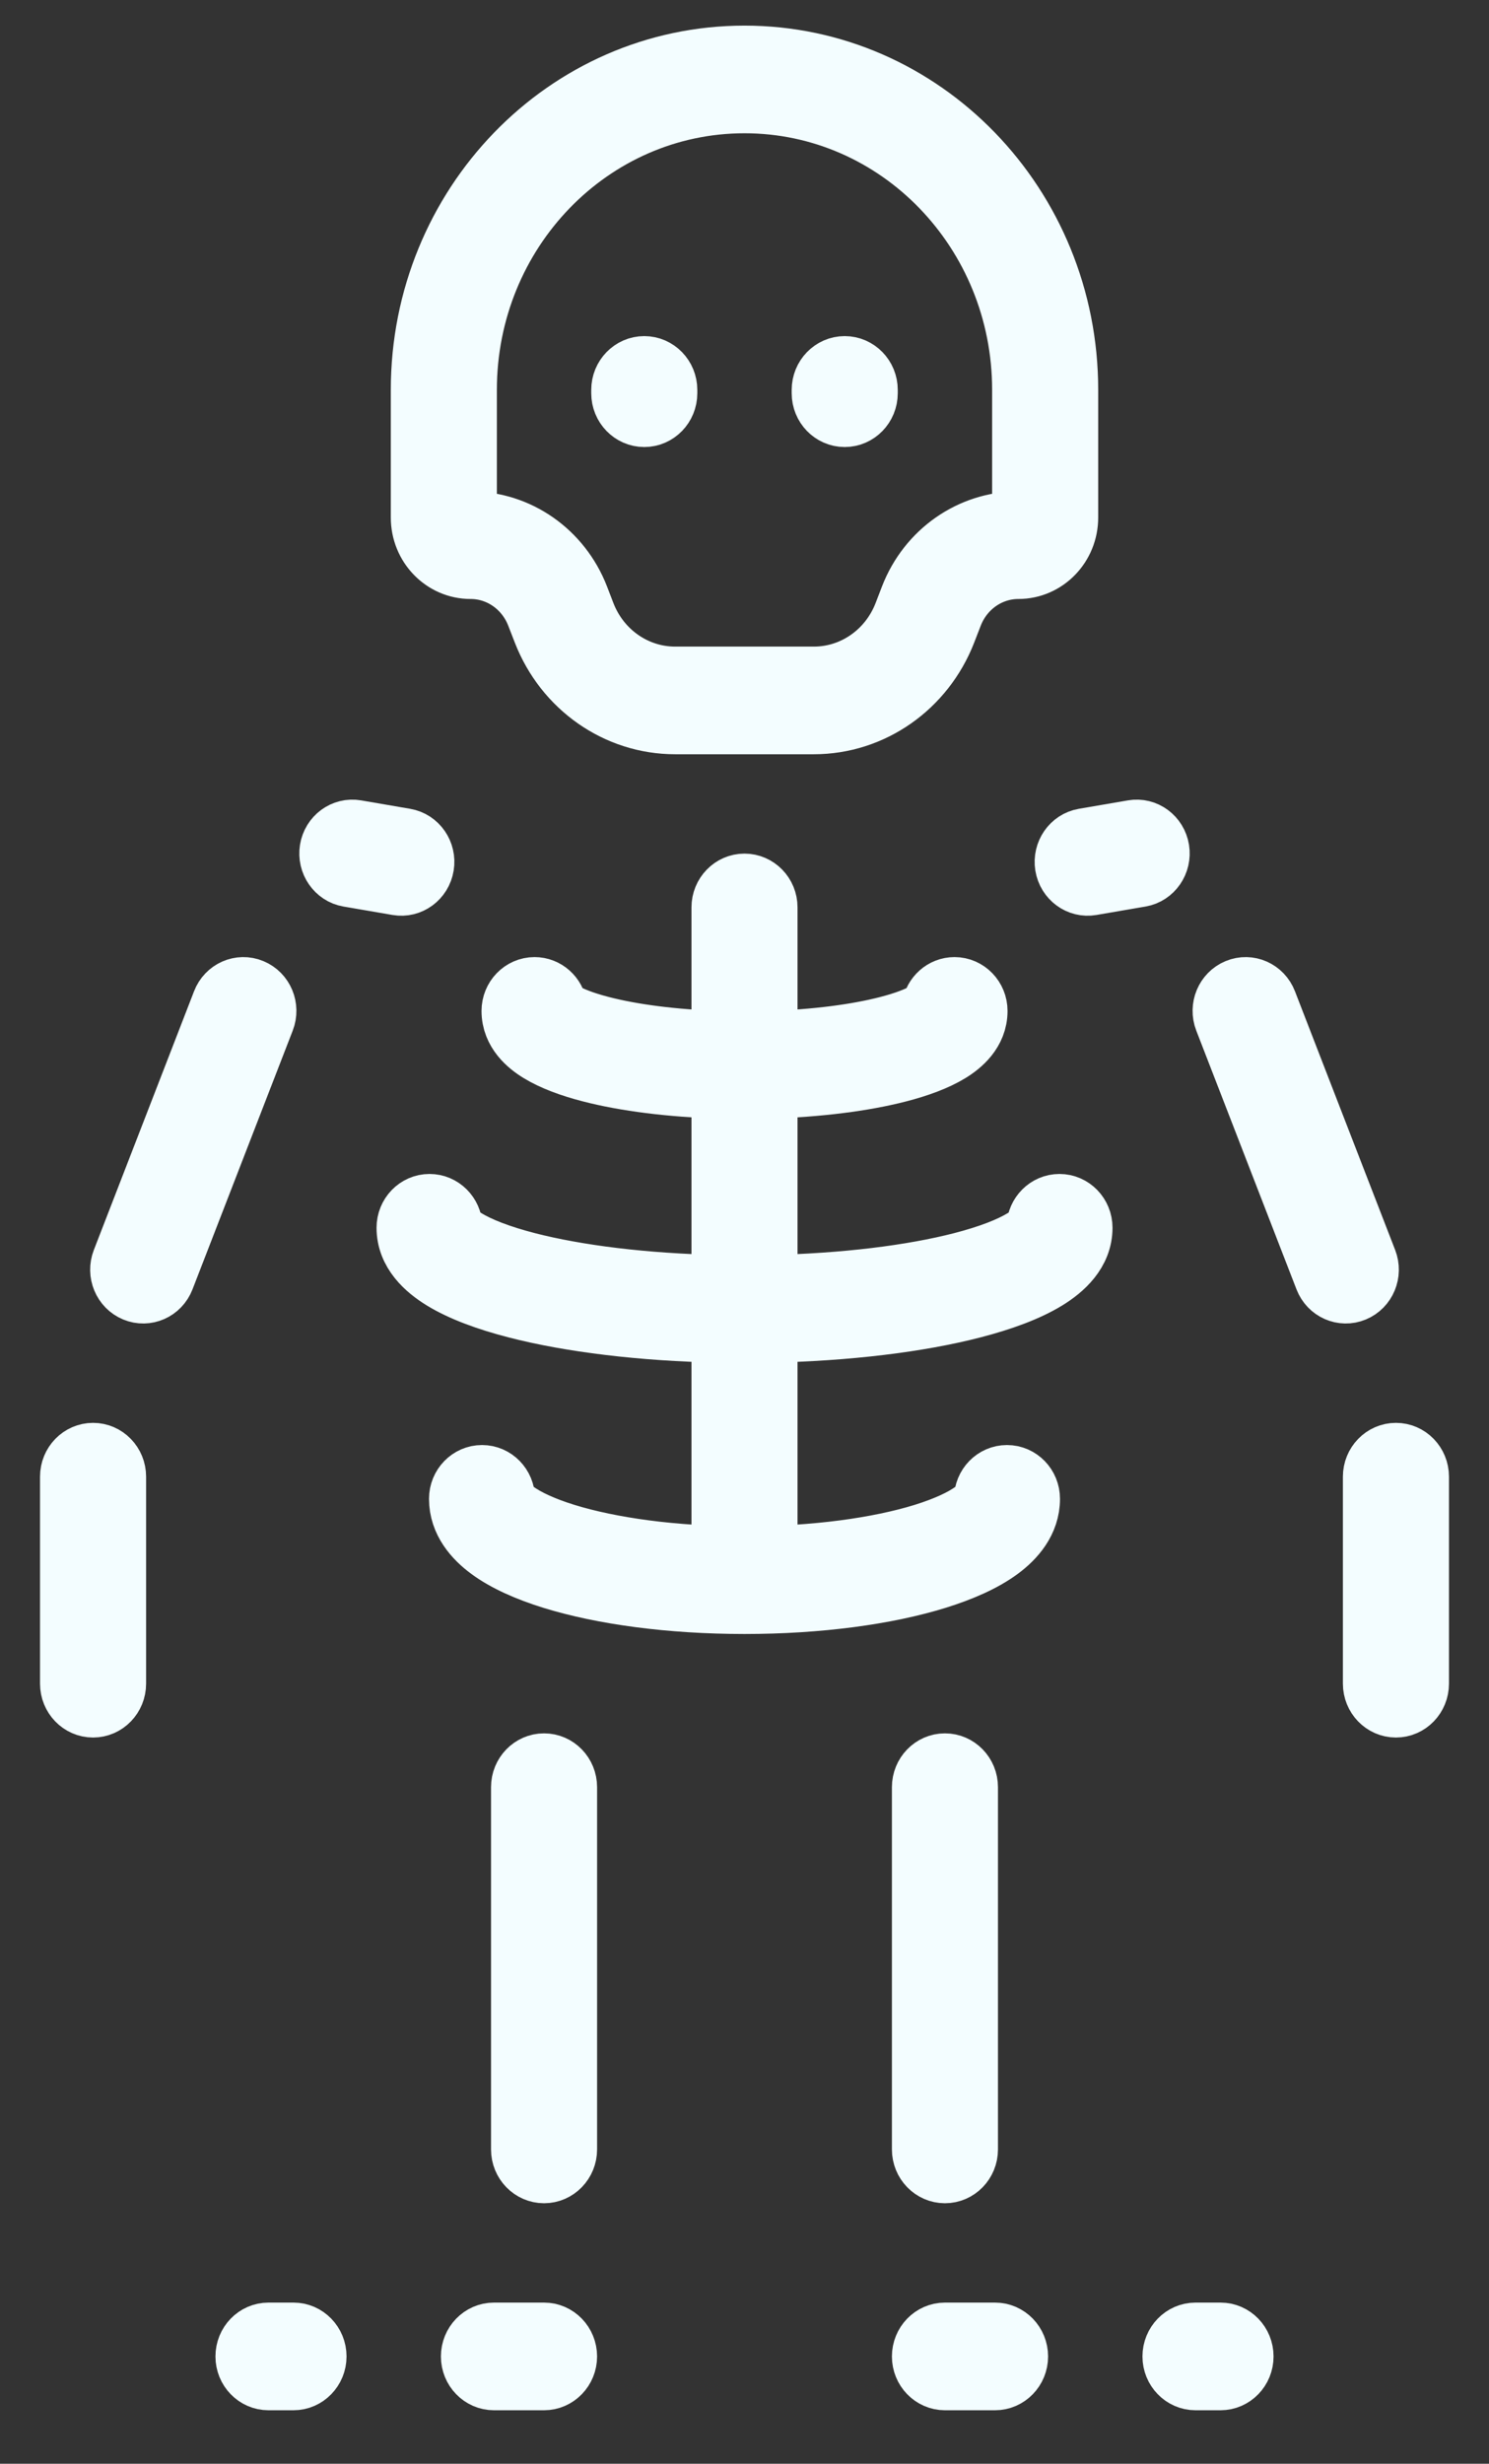 <svg width="26" height="43" viewBox="0 0 26 43" fill="none" xmlns="http://www.w3.org/2000/svg">
<rect x="0" y="0" width="26" height="43" fill="#333333" stroke="none"/>
<path fill-rule="evenodd" clip-rule="evenodd" d="M7.324 6.805C7.324 3.57 9.865 0.947 13 0.947C16.135 0.947 18.676 3.57 18.676 6.805V9.032C18.676 9.542 18.276 9.954 17.783 9.954C17.288 9.954 16.843 10.265 16.659 10.739C16.659 10.74 16.659 10.739 16.659 10.739L16.545 11.033C16.163 12.018 15.239 12.664 14.211 12.664H11.789C10.761 12.664 9.837 12.018 9.455 11.033L9.341 10.74C9.157 10.265 8.712 9.954 8.217 9.954C7.724 9.954 7.324 9.542 7.324 9.032V6.805ZM13 1.826C10.335 1.826 8.176 4.055 8.176 6.805V9.032C8.176 9.056 8.194 9.076 8.217 9.076C9.06 9.076 9.818 9.605 10.132 10.413L10.245 10.707C10.245 10.707 10.245 10.707 10.245 10.707C10.498 11.358 11.109 11.785 11.789 11.785H14.211C14.891 11.785 15.502 11.358 15.755 10.707C15.755 10.707 15.755 10.707 15.755 10.707L15.868 10.413C16.181 9.605 16.94 9.076 17.783 9.076C17.806 9.076 17.824 9.056 17.824 9.032V6.805C17.824 4.055 15.665 1.826 13 1.826ZM14.75 6.366C14.985 6.366 15.176 6.563 15.176 6.805V6.863C15.176 7.105 14.985 7.302 14.75 7.302C14.515 7.302 14.324 7.105 14.324 6.863V6.805C14.324 6.563 14.515 6.366 14.75 6.366ZM11.25 6.366C11.485 6.366 11.676 6.563 11.676 6.805V6.863C11.676 7.105 11.485 7.302 11.25 7.302C11.015 7.302 10.824 7.105 10.824 6.863V6.805C10.824 6.563 11.015 6.366 11.25 6.366ZM20.268 14.823C20.306 15.062 20.15 15.289 19.918 15.329L19.062 15.476C18.83 15.516 18.611 15.354 18.572 15.115C18.534 14.875 18.69 14.649 18.922 14.609L19.778 14.462C20.01 14.422 20.229 14.584 20.268 14.823ZM5.732 14.823C5.771 14.584 5.99 14.422 6.222 14.462L7.078 14.609C7.31 14.649 7.467 14.875 7.428 15.115C7.389 15.354 7.17 15.516 6.938 15.476L6.082 15.329C5.85 15.289 5.694 15.062 5.732 14.823ZM13 15.398C13.235 15.398 13.426 15.595 13.426 15.837V18.144C14.24 18.119 14.96 18.023 15.49 17.886C15.804 17.805 16.028 17.716 16.163 17.634C16.206 17.607 16.233 17.587 16.247 17.573C16.28 17.364 16.455 17.204 16.667 17.204C16.902 17.204 17.093 17.401 17.093 17.644C17.093 18.026 16.803 18.264 16.596 18.39C16.36 18.534 16.046 18.649 15.697 18.739C15.088 18.896 14.296 18.998 13.426 19.023V22.404C14.748 22.377 15.925 22.228 16.786 22.006C17.266 21.882 17.624 21.741 17.852 21.602C18.031 21.493 18.069 21.424 18.075 21.412C18.083 21.177 18.27 20.989 18.5 20.989C18.735 20.989 18.926 21.186 18.926 21.428C18.926 21.875 18.585 22.176 18.285 22.359C17.956 22.56 17.508 22.725 16.993 22.858C16.051 23.101 14.802 23.256 13.426 23.283V26.675C13.426 26.918 13.235 27.115 13 27.115C12.765 27.115 12.574 26.918 12.574 26.675V23.283C11.199 23.256 9.95 23.101 9.008 22.858C8.492 22.725 8.045 22.56 7.716 22.359C7.416 22.176 7.075 21.876 7.075 21.428C7.075 21.186 7.265 20.989 7.5 20.989C7.73 20.989 7.918 21.177 7.926 21.412C7.932 21.424 7.969 21.493 8.149 21.602C8.377 21.741 8.735 21.882 9.215 22.006C10.076 22.228 11.252 22.377 12.574 22.404V19.023C11.704 18.998 10.913 18.896 10.305 18.739C9.955 18.649 9.642 18.534 9.406 18.39C9.198 18.264 8.908 18.026 8.908 17.644C8.908 17.401 9.099 17.204 9.334 17.204C9.546 17.204 9.722 17.364 9.754 17.573C9.769 17.587 9.795 17.607 9.839 17.634C9.974 17.716 10.197 17.805 10.511 17.886C11.041 18.023 11.76 18.119 12.574 18.144V15.837C12.574 15.595 12.765 15.398 13 15.398ZM9.738 17.556C9.738 17.556 9.739 17.557 9.741 17.56C9.739 17.557 9.738 17.556 9.738 17.556ZM16.263 17.556C16.264 17.556 16.263 17.557 16.26 17.56C16.262 17.557 16.263 17.556 16.263 17.556ZM4.408 17.236C4.626 17.326 4.733 17.581 4.645 17.807L2.895 22.323C2.808 22.548 2.56 22.658 2.342 22.567C2.124 22.477 2.017 22.222 2.105 21.996L3.855 17.48C3.942 17.255 4.19 17.145 4.408 17.236ZM21.592 17.236C21.81 17.145 22.058 17.255 22.145 17.48L23.895 21.996C23.983 22.222 23.876 22.477 23.658 22.567C23.44 22.658 23.192 22.548 23.105 22.323L21.355 17.807C21.267 17.581 21.374 17.326 21.592 17.236ZM1.625 25.333C1.86 25.333 2.051 25.53 2.051 25.772V29.385C2.051 29.628 1.86 29.825 1.625 29.825C1.39 29.825 1.199 29.628 1.199 29.385V25.772C1.199 25.53 1.39 25.333 1.625 25.333ZM24.375 25.333C24.61 25.333 24.801 25.53 24.801 25.772V29.385C24.801 29.628 24.61 29.825 24.375 29.825C24.14 29.825 23.949 29.628 23.949 29.385V25.772C23.949 25.53 24.14 25.333 24.375 25.333ZM8.417 25.72C8.651 25.72 8.841 25.915 8.843 26.157C8.844 26.162 8.858 26.233 9.023 26.353C9.202 26.484 9.489 26.62 9.882 26.742C10.662 26.983 11.764 27.139 13 27.139C14.237 27.139 15.339 26.983 16.119 26.742C16.511 26.62 16.798 26.484 16.977 26.353C17.142 26.233 17.157 26.162 17.158 26.157C17.159 25.915 17.349 25.72 17.583 25.72C17.819 25.72 18.009 25.917 18.009 26.159C18.009 26.568 17.743 26.87 17.47 27.07C17.185 27.279 16.8 27.448 16.363 27.584C15.485 27.856 14.296 28.018 13 28.018C11.705 28.018 10.516 27.856 9.637 27.584C9.2 27.448 8.816 27.279 8.531 27.07C8.257 26.87 7.991 26.568 7.991 26.159C7.991 25.917 8.182 25.72 8.417 25.72ZM9.5 30.752C9.735 30.752 9.926 30.949 9.926 31.191V37.514C9.926 37.756 9.735 37.953 9.5 37.953C9.265 37.953 9.074 37.756 9.074 37.514V31.191C9.074 30.949 9.265 30.752 9.5 30.752ZM16.5 30.752C16.735 30.752 16.926 30.949 16.926 31.191V37.514C16.926 37.756 16.735 37.953 16.5 37.953C16.265 37.953 16.074 37.756 16.074 37.514V31.191C16.074 30.949 16.265 30.752 16.5 30.752ZM4.262 41.127C4.262 40.884 4.452 40.687 4.688 40.687H5.125C5.36 40.687 5.551 40.884 5.551 41.127C5.551 41.369 5.36 41.566 5.125 41.566H4.688C4.452 41.566 4.262 41.369 4.262 41.127ZM8.199 41.127C8.199 40.884 8.39 40.687 8.625 40.687H9.5C9.735 40.687 9.926 40.884 9.926 41.127C9.926 41.369 9.735 41.566 9.5 41.566H8.625C8.39 41.566 8.199 41.369 8.199 41.127ZM16.074 41.127C16.074 40.884 16.265 40.687 16.5 40.687H17.375C17.61 40.687 17.801 40.884 17.801 41.127C17.801 41.369 17.61 41.566 17.375 41.566H16.5C16.265 41.566 16.074 41.369 16.074 41.127ZM20.449 41.127C20.449 40.884 20.64 40.687 20.875 40.687H21.312C21.548 40.687 21.738 40.884 21.738 41.127C21.738 41.369 21.548 41.566 21.312 41.566H20.875C20.64 41.566 20.449 41.369 20.449 41.127Z" fill="#F3FDFF"/>
<path d="M16.659 10.739C16.843 10.265 17.288 9.954 17.783 9.954C18.276 9.954 18.676 9.542 18.676 9.032V6.805C18.676 3.57 16.135 0.947 13 0.947C9.865 0.947 7.324 3.57 7.324 6.805V9.032C7.324 9.542 7.724 9.954 8.217 9.954C8.712 9.954 9.157 10.265 9.341 10.74L9.455 11.033C9.837 12.018 10.761 12.664 11.789 12.664H14.211C15.239 12.664 16.163 12.018 16.545 11.033L16.659 10.739ZM16.659 10.739C16.659 10.739 16.659 10.74 16.659 10.739ZM10.245 10.707C10.245 10.707 10.245 10.707 10.245 10.707ZM10.245 10.707C10.498 11.358 11.109 11.785 11.789 11.785H14.211C14.891 11.785 15.502 11.358 15.755 10.707M10.245 10.707L10.132 10.413C9.818 9.605 9.06 9.076 8.217 9.076C8.194 9.076 8.176 9.056 8.176 9.032V6.805C8.176 4.055 10.335 1.826 13 1.826C15.665 1.826 17.824 4.055 17.824 6.805V9.032C17.824 9.056 17.806 9.076 17.783 9.076C16.94 9.076 16.181 9.605 15.868 10.413L15.755 10.707M15.755 10.707C15.755 10.707 15.755 10.707 15.755 10.707ZM16.15 10.87L16.149 10.869M15.176 6.805C15.176 6.563 14.985 6.366 14.75 6.366C14.515 6.366 14.324 6.563 14.324 6.805V6.863C14.324 7.105 14.515 7.302 14.75 7.302C14.985 7.302 15.176 7.105 15.176 6.863V6.805ZM11.676 6.805C11.676 6.563 11.485 6.366 11.25 6.366C11.015 6.366 10.824 6.563 10.824 6.805V6.863C10.824 7.105 11.015 7.302 11.25 7.302C11.485 7.302 11.676 7.105 11.676 6.863V6.805ZM19.918 15.329C20.15 15.289 20.306 15.062 20.268 14.823C20.229 14.584 20.01 14.422 19.778 14.462L18.922 14.609C18.69 14.649 18.534 14.875 18.572 15.115C18.611 15.354 18.83 15.516 19.062 15.476L19.918 15.329ZM6.222 14.462C5.99 14.422 5.771 14.584 5.732 14.823C5.694 15.062 5.85 15.289 6.082 15.329L6.938 15.476C7.17 15.516 7.389 15.354 7.428 15.115C7.467 14.875 7.31 14.649 7.078 14.609L6.222 14.462ZM13.426 15.837C13.426 15.595 13.235 15.398 13 15.398C12.765 15.398 12.574 15.595 12.574 15.837V18.144C11.76 18.119 11.041 18.023 10.511 17.886C10.197 17.805 9.974 17.716 9.839 17.634C9.795 17.607 9.769 17.587 9.754 17.573C9.722 17.364 9.546 17.204 9.334 17.204C9.099 17.204 8.908 17.401 8.908 17.644C8.908 18.026 9.198 18.264 9.406 18.39C9.642 18.534 9.955 18.649 10.305 18.739C10.913 18.896 11.704 18.998 12.574 19.023V22.404C11.252 22.377 10.076 22.228 9.215 22.006C8.735 21.882 8.377 21.741 8.149 21.602C7.969 21.493 7.932 21.424 7.926 21.412C7.918 21.177 7.73 20.989 7.5 20.989C7.265 20.989 7.075 21.186 7.075 21.428C7.075 21.876 7.416 22.176 7.716 22.359C8.045 22.56 8.492 22.725 9.008 22.858C9.95 23.101 11.199 23.256 12.574 23.283V26.675C12.574 26.918 12.765 27.115 13 27.115C13.235 27.115 13.426 26.918 13.426 26.675V23.283C14.802 23.256 16.051 23.101 16.993 22.858C17.508 22.725 17.956 22.56 18.285 22.359C18.585 22.176 18.926 21.875 18.926 21.428C18.926 21.186 18.735 20.989 18.5 20.989C18.27 20.989 18.083 21.177 18.075 21.412C18.069 21.424 18.031 21.493 17.852 21.602C17.624 21.741 17.266 21.882 16.786 22.006C15.925 22.228 14.748 22.377 13.426 22.404V19.023C14.296 18.998 15.088 18.896 15.697 18.739C16.046 18.649 16.36 18.534 16.596 18.39C16.803 18.264 17.093 18.026 17.093 17.644C17.093 17.401 16.902 17.204 16.667 17.204C16.455 17.204 16.28 17.364 16.247 17.573C16.233 17.587 16.206 17.607 16.163 17.634C16.028 17.716 15.804 17.805 15.49 17.886C14.96 18.023 14.24 18.119 13.426 18.144V15.837ZM9.738 17.556C9.738 17.556 9.739 17.557 9.741 17.56C9.739 17.557 9.738 17.556 9.738 17.556ZM16.263 17.556C16.264 17.556 16.263 17.557 16.26 17.56C16.262 17.557 16.263 17.556 16.263 17.556ZM4.645 17.807C4.733 17.581 4.626 17.326 4.408 17.236C4.19 17.145 3.942 17.255 3.855 17.48L2.105 21.996C2.017 22.222 2.124 22.477 2.342 22.567C2.56 22.658 2.808 22.548 2.895 22.323L4.645 17.807ZM22.145 17.48C22.058 17.255 21.81 17.145 21.592 17.236C21.374 17.326 21.267 17.581 21.355 17.807L23.105 22.323C23.192 22.548 23.44 22.658 23.658 22.567C23.876 22.477 23.983 22.222 23.895 21.996L22.145 17.48ZM2.051 25.772C2.051 25.53 1.86 25.333 1.625 25.333C1.39 25.333 1.199 25.53 1.199 25.772V29.385C1.199 29.628 1.39 29.825 1.625 29.825C1.86 29.825 2.051 29.628 2.051 29.385V25.772ZM24.801 25.772C24.801 25.53 24.61 25.333 24.375 25.333C24.14 25.333 23.949 25.53 23.949 25.772V29.385C23.949 29.628 24.14 29.825 24.375 29.825C24.61 29.825 24.801 29.628 24.801 29.385V25.772ZM8.843 26.157C8.841 25.915 8.651 25.72 8.417 25.72C8.182 25.72 7.991 25.917 7.991 26.159C7.991 26.568 8.257 26.87 8.531 27.07C8.816 27.279 9.2 27.448 9.637 27.584C10.516 27.856 11.705 28.018 13 28.018C14.296 28.018 15.485 27.856 16.363 27.584C16.8 27.448 17.185 27.279 17.47 27.07C17.743 26.87 18.009 26.568 18.009 26.159C18.009 25.917 17.819 25.72 17.583 25.72C17.349 25.72 17.159 25.915 17.158 26.157C17.157 26.162 17.142 26.233 16.977 26.353C16.798 26.484 16.511 26.62 16.119 26.742C15.339 26.983 14.237 27.139 13 27.139C11.764 27.139 10.662 26.983 9.882 26.742C9.489 26.62 9.202 26.484 9.023 26.353C8.858 26.233 8.844 26.162 8.843 26.157ZM9.926 31.191C9.926 30.949 9.735 30.752 9.5 30.752C9.265 30.752 9.074 30.949 9.074 31.191V37.514C9.074 37.756 9.265 37.953 9.5 37.953C9.735 37.953 9.926 37.756 9.926 37.514V31.191ZM16.926 31.191C16.926 30.949 16.735 30.752 16.5 30.752C16.265 30.752 16.074 30.949 16.074 31.191V37.514C16.074 37.756 16.265 37.953 16.5 37.953C16.735 37.953 16.926 37.756 16.926 37.514V31.191ZM4.688 40.687C4.452 40.687 4.262 40.884 4.262 41.127C4.262 41.369 4.452 41.566 4.688 41.566H5.125C5.36 41.566 5.551 41.369 5.551 41.127C5.551 40.884 5.36 40.687 5.125 40.687H4.688ZM8.625 40.687C8.39 40.687 8.199 40.884 8.199 41.127C8.199 41.369 8.39 41.566 8.625 41.566H9.5C9.735 41.566 9.926 41.369 9.926 41.127C9.926 40.884 9.735 40.687 9.5 40.687H8.625ZM16.5 40.687C16.265 40.687 16.074 40.884 16.074 41.127C16.074 41.369 16.265 41.566 16.5 41.566H17.375C17.61 41.566 17.801 41.369 17.801 41.127C17.801 40.884 17.61 40.687 17.375 40.687H16.5ZM20.875 40.687C20.64 40.687 20.449 40.884 20.449 41.127C20.449 41.369 20.64 41.566 20.875 41.566H21.312C21.548 41.566 21.738 41.369 21.738 41.127C21.738 40.884 21.548 40.687 21.312 40.687H20.875Z" stroke="#F3FDFF" stroke-linecap="round" stroke-linejoin="round"/>
</svg>
